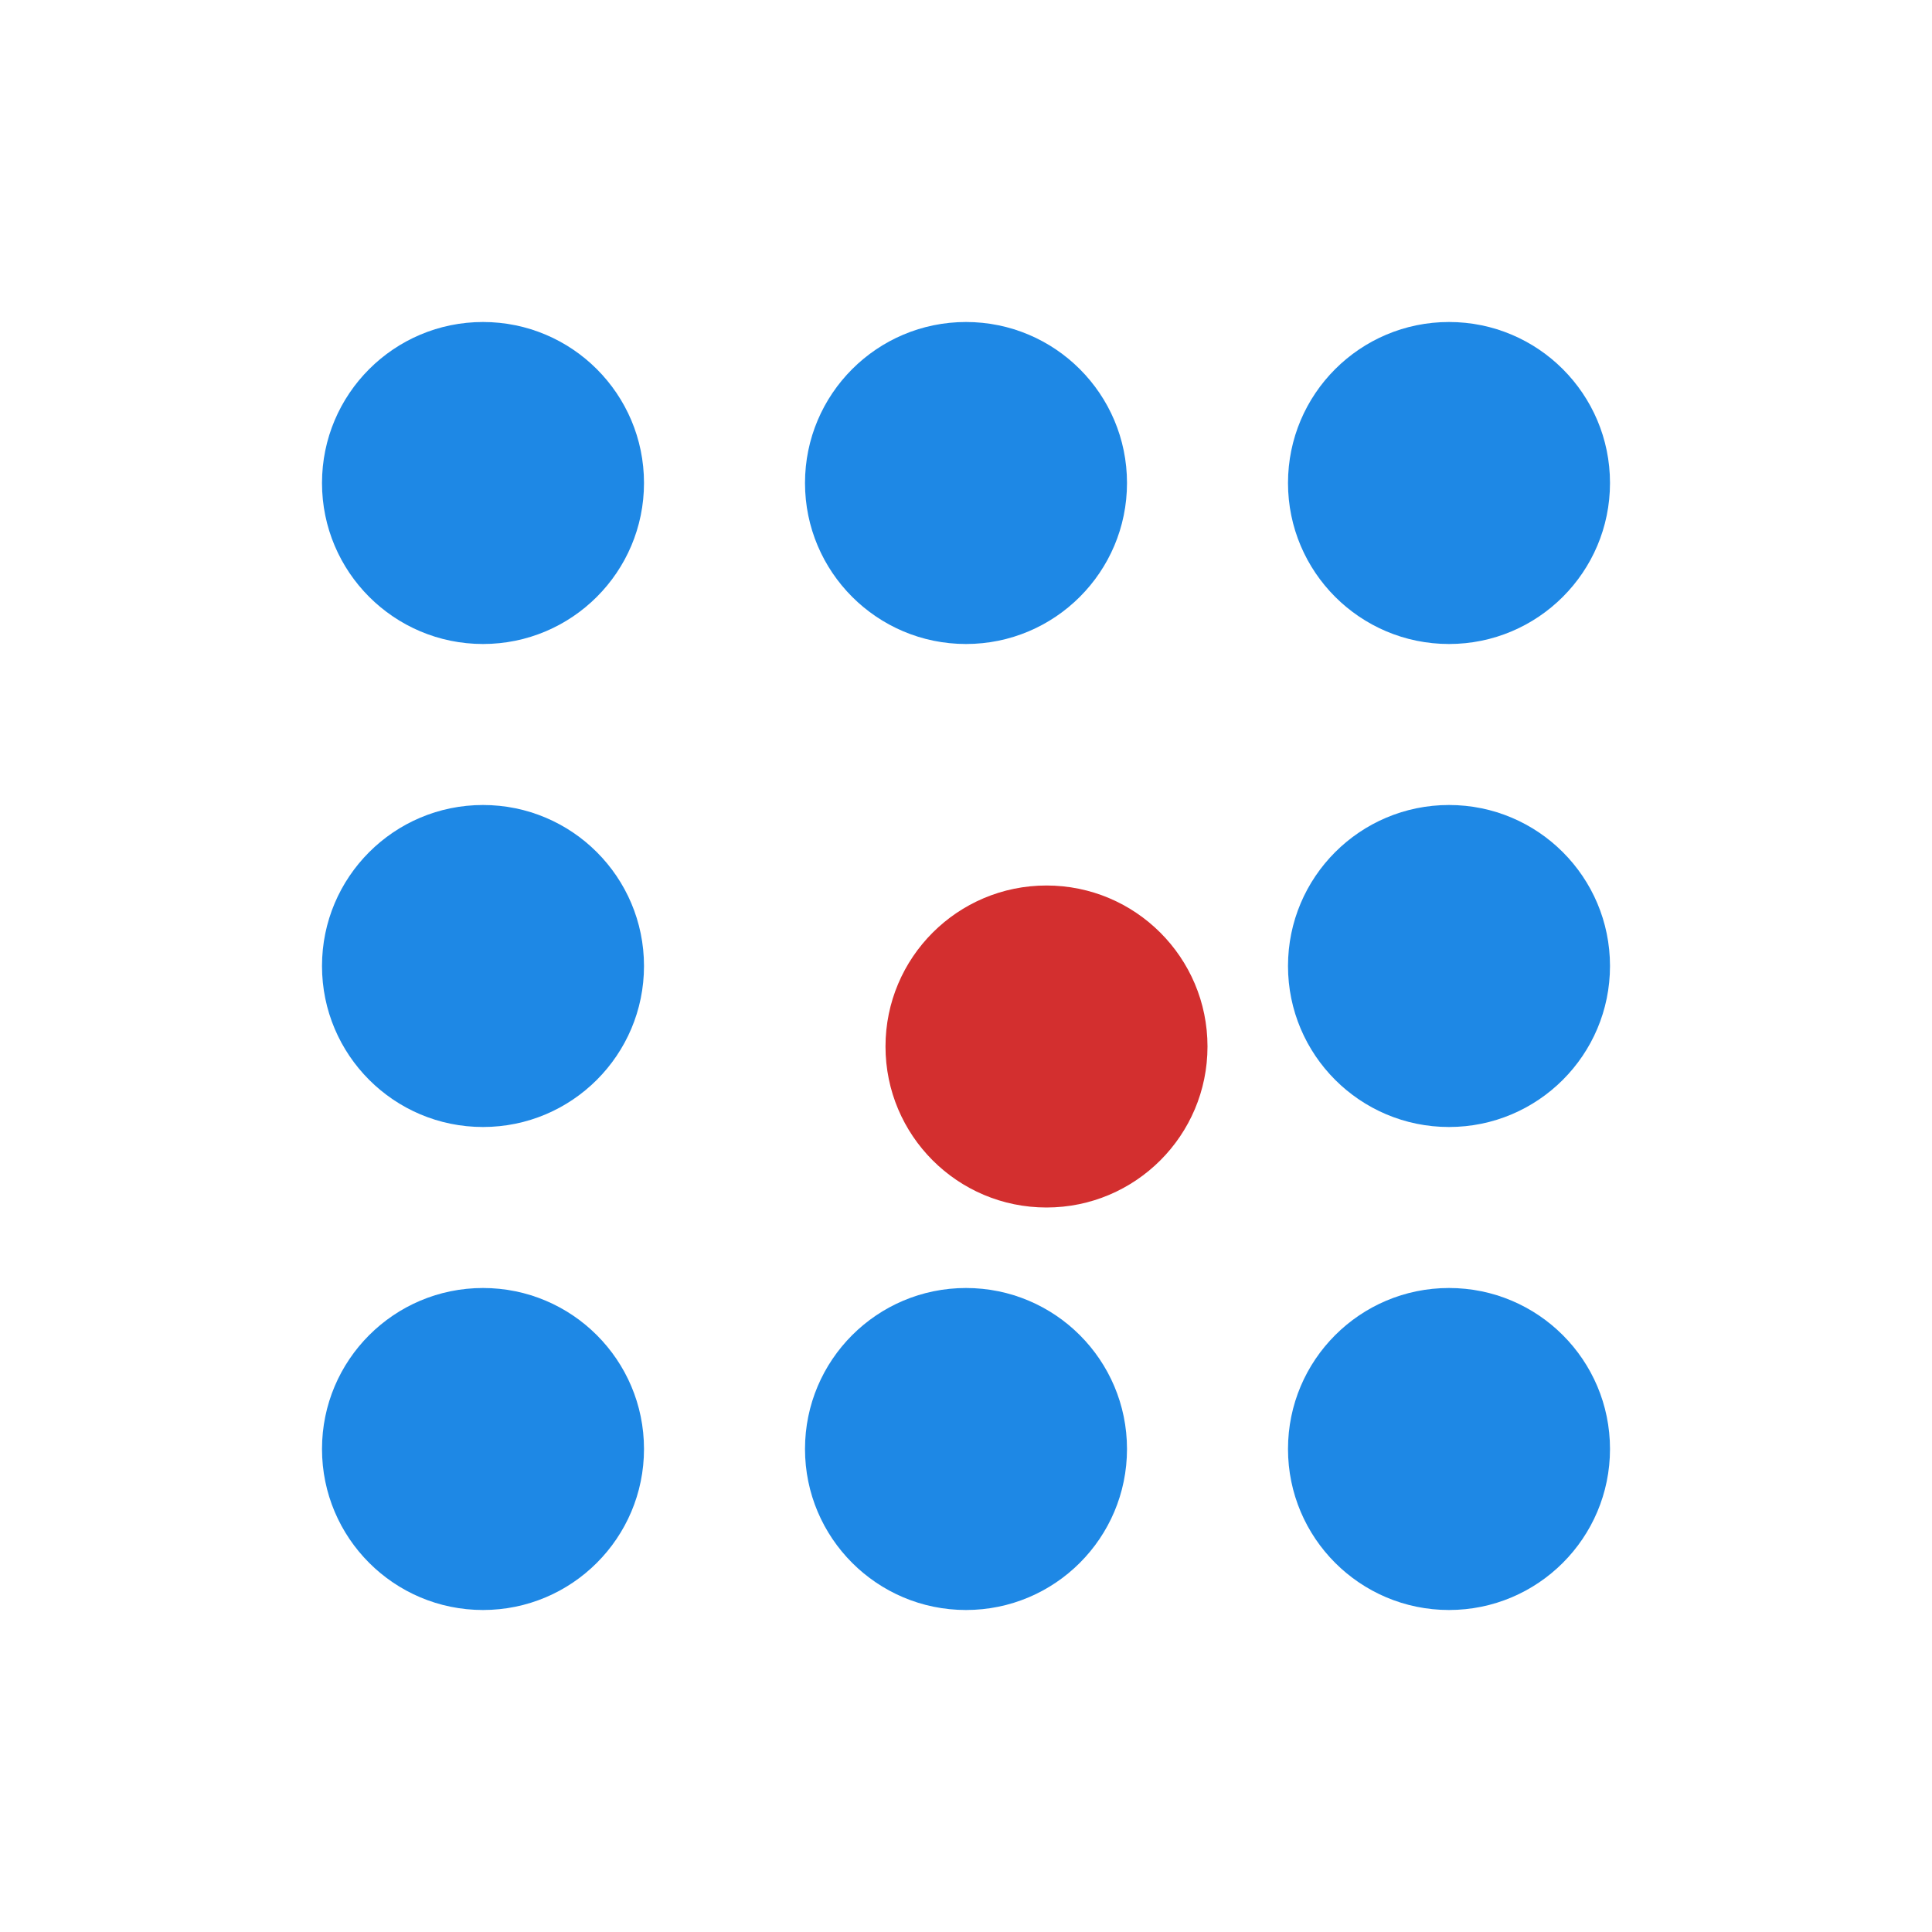 <svg viewBox="0 0 24 24" xmlns="http://www.w3.org/2000/svg">
  <!-- 原子点 -->
  <circle cx="6" cy="6" r="2" fill="#1E88E5"/>
  <circle cx="12" cy="6" r="2" fill="#1E88E5"/>
  <circle cx="18" cy="6" r="2" fill="#1E88E5"/>
  <circle cx="6" cy="12" r="2" fill="#1E88E5"/>
  <circle cx="13" cy="13" r="2" fill="#D32F2F"/> <!-- 偏移的原子 -->
  <circle cx="18" cy="12" r="2" fill="#1E88E5"/>
  <circle cx="6" cy="18" r="2" fill="#1E88E5"/>
  <circle cx="12" cy="18" r="2" fill="#1E88E5"/>
  <circle cx="18" cy="18" r="2" fill="#1E88E5"/>
</svg>